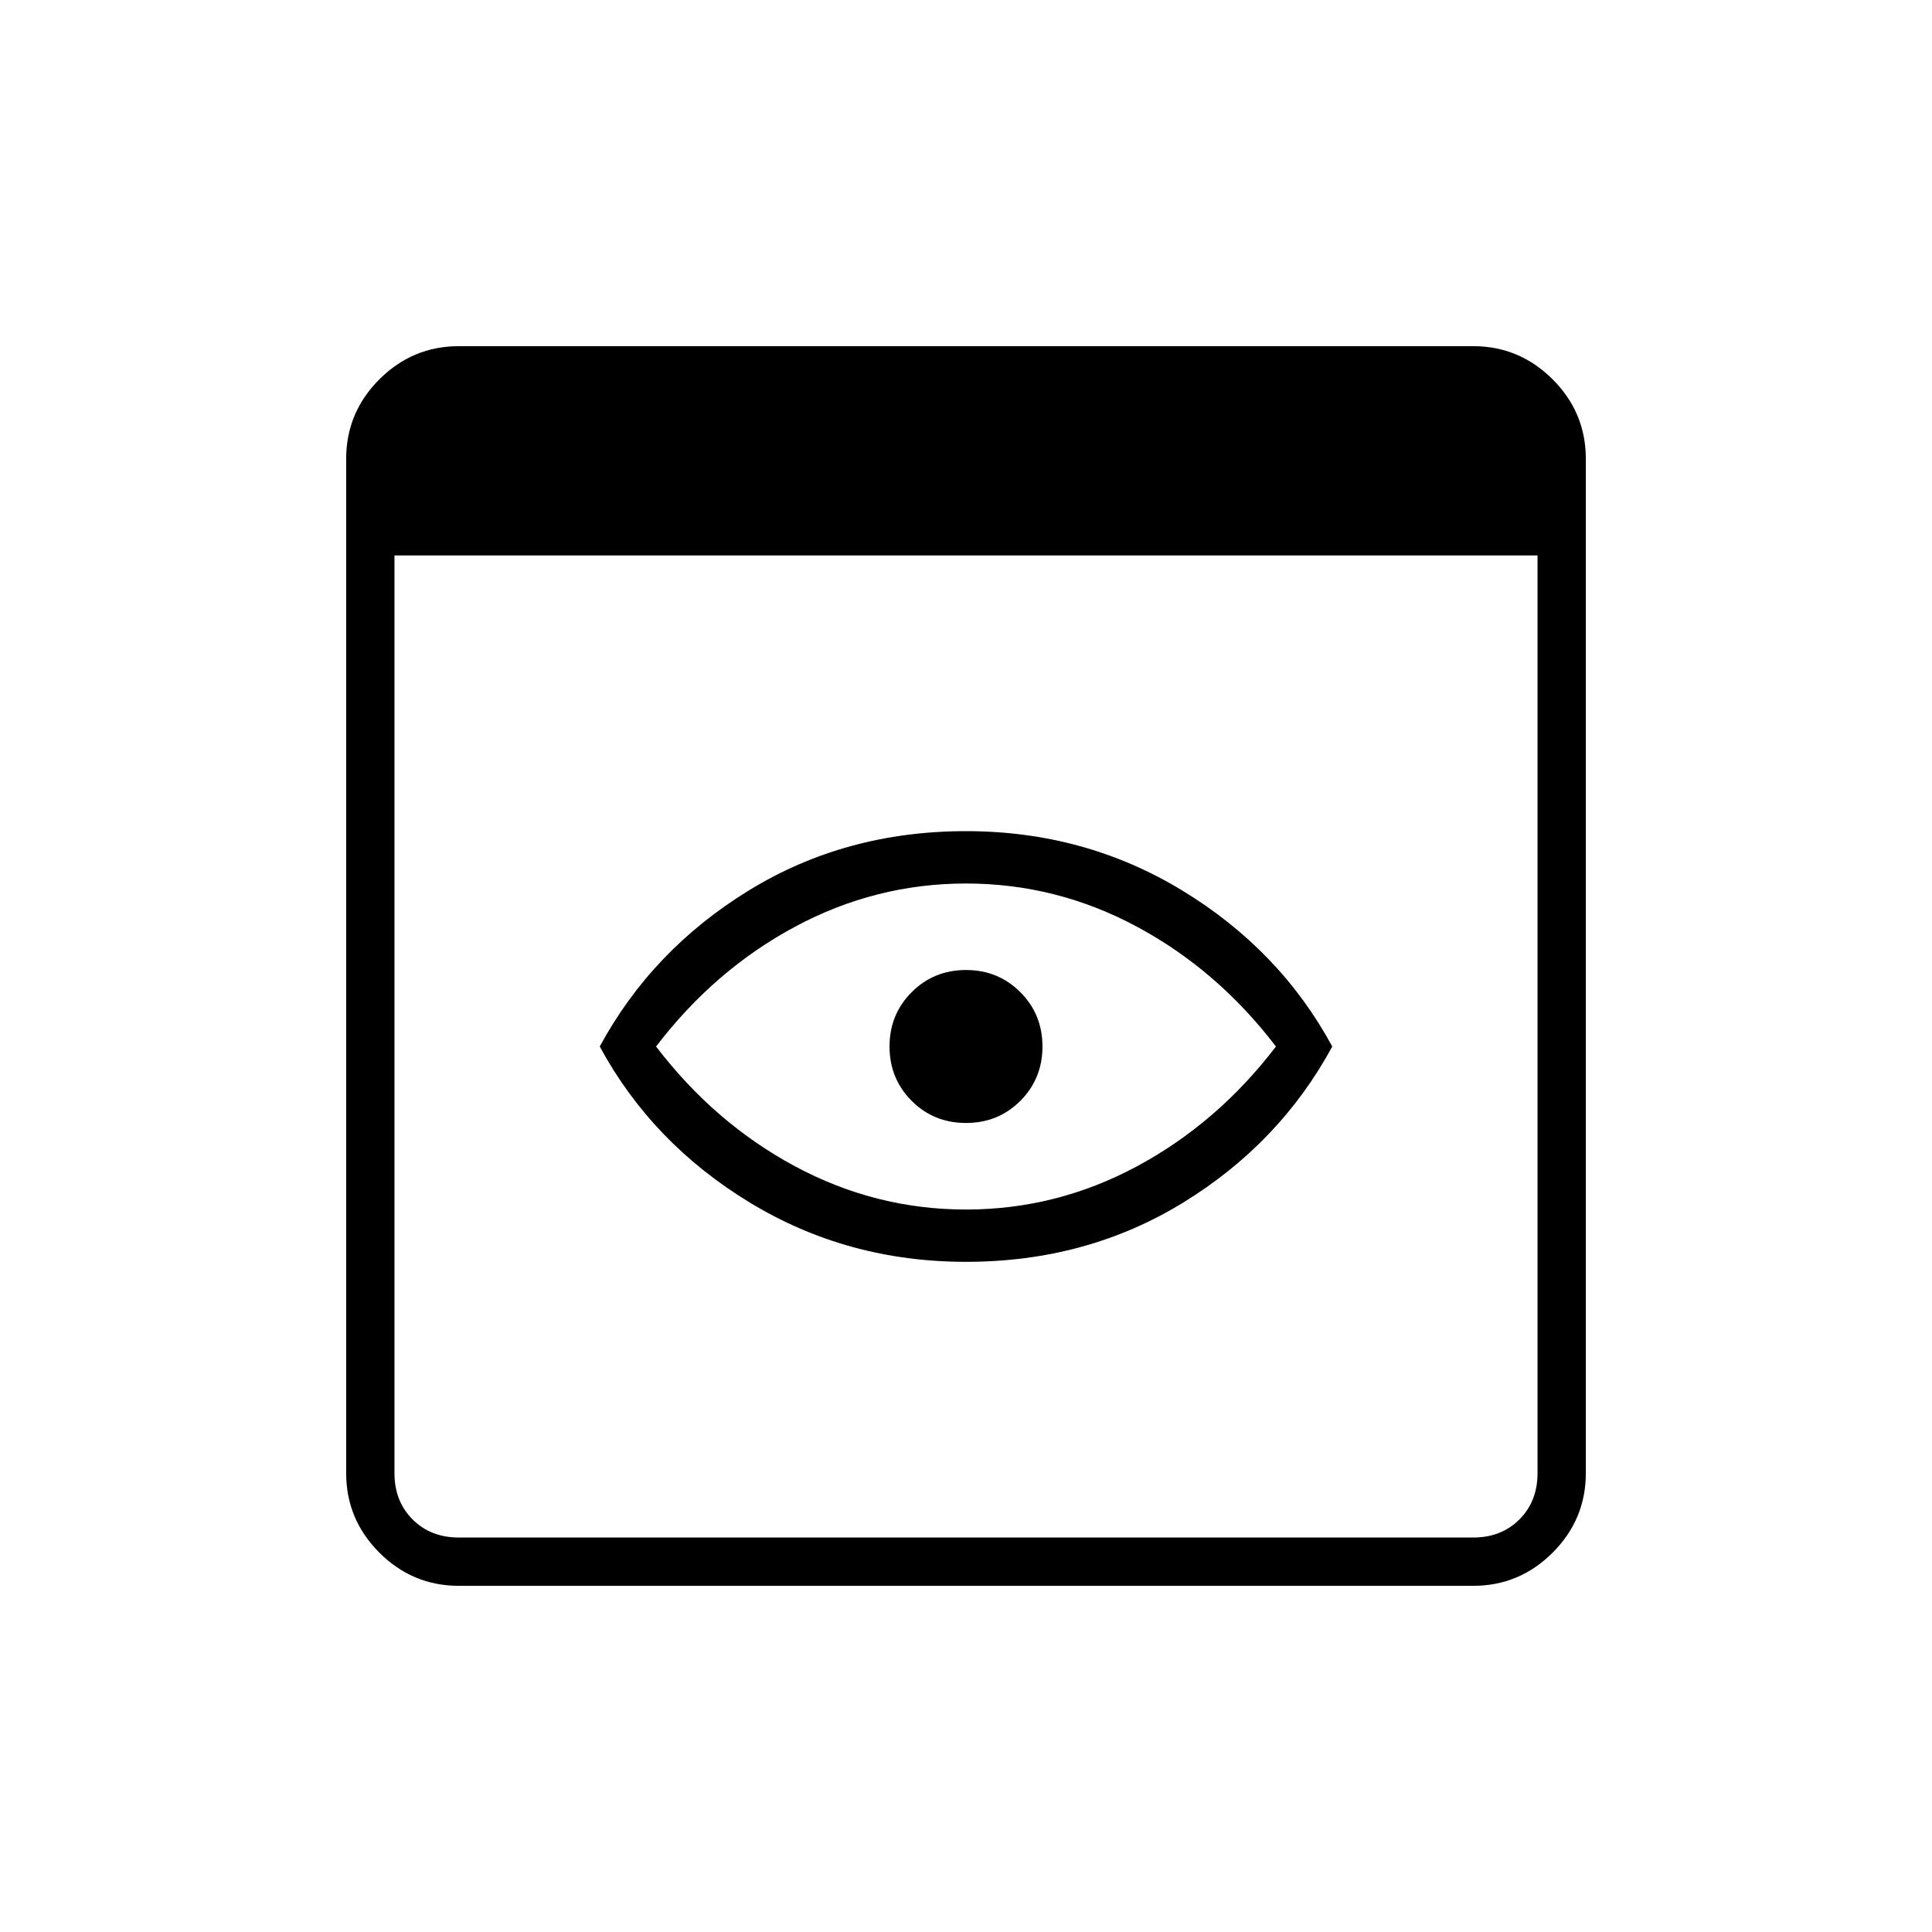 <svg xmlns="http://www.w3.org/2000/svg" height="40" width="40"><path d="M20 25.042Q21.875 25.042 23.542 24.146Q25.208 23.25 26.417 21.667Q25.208 20.083 23.542 19.188Q21.875 18.292 20 18.292Q18.125 18.292 16.458 19.188Q14.792 20.083 13.583 21.667Q14.792 23.25 16.458 24.146Q18.125 25.042 20 25.042ZM20 26.125Q17.542 26.125 15.521 24.896Q13.5 23.667 12.417 21.667Q13.5 19.667 15.5 18.438Q17.5 17.208 20 17.208Q22.458 17.208 24.479 18.438Q26.5 19.667 27.583 21.667Q26.5 23.667 24.5 24.896Q22.5 26.125 20 26.125ZM20 23.25Q19.333 23.25 18.875 22.792Q18.417 22.333 18.417 21.667Q18.417 21 18.875 20.542Q19.333 20.083 20 20.083Q20.667 20.083 21.125 20.542Q21.583 21 21.583 21.667Q21.583 22.333 21.125 22.792Q20.667 23.25 20 23.25ZM9.5 32.833Q8.542 32.833 7.854 32.146Q7.167 31.458 7.167 30.5V9.5Q7.167 8.542 7.854 7.854Q8.542 7.167 9.5 7.167H30.5Q31.458 7.167 32.146 7.854Q32.833 8.542 32.833 9.5V30.5Q32.833 31.458 32.146 32.146Q31.458 32.833 30.5 32.833ZM9.5 31.833H30.5Q31.083 31.833 31.458 31.458Q31.833 31.083 31.833 30.5V11.5H8.167V30.5Q8.167 31.083 8.542 31.458Q8.917 31.833 9.5 31.833Z"/></svg>
